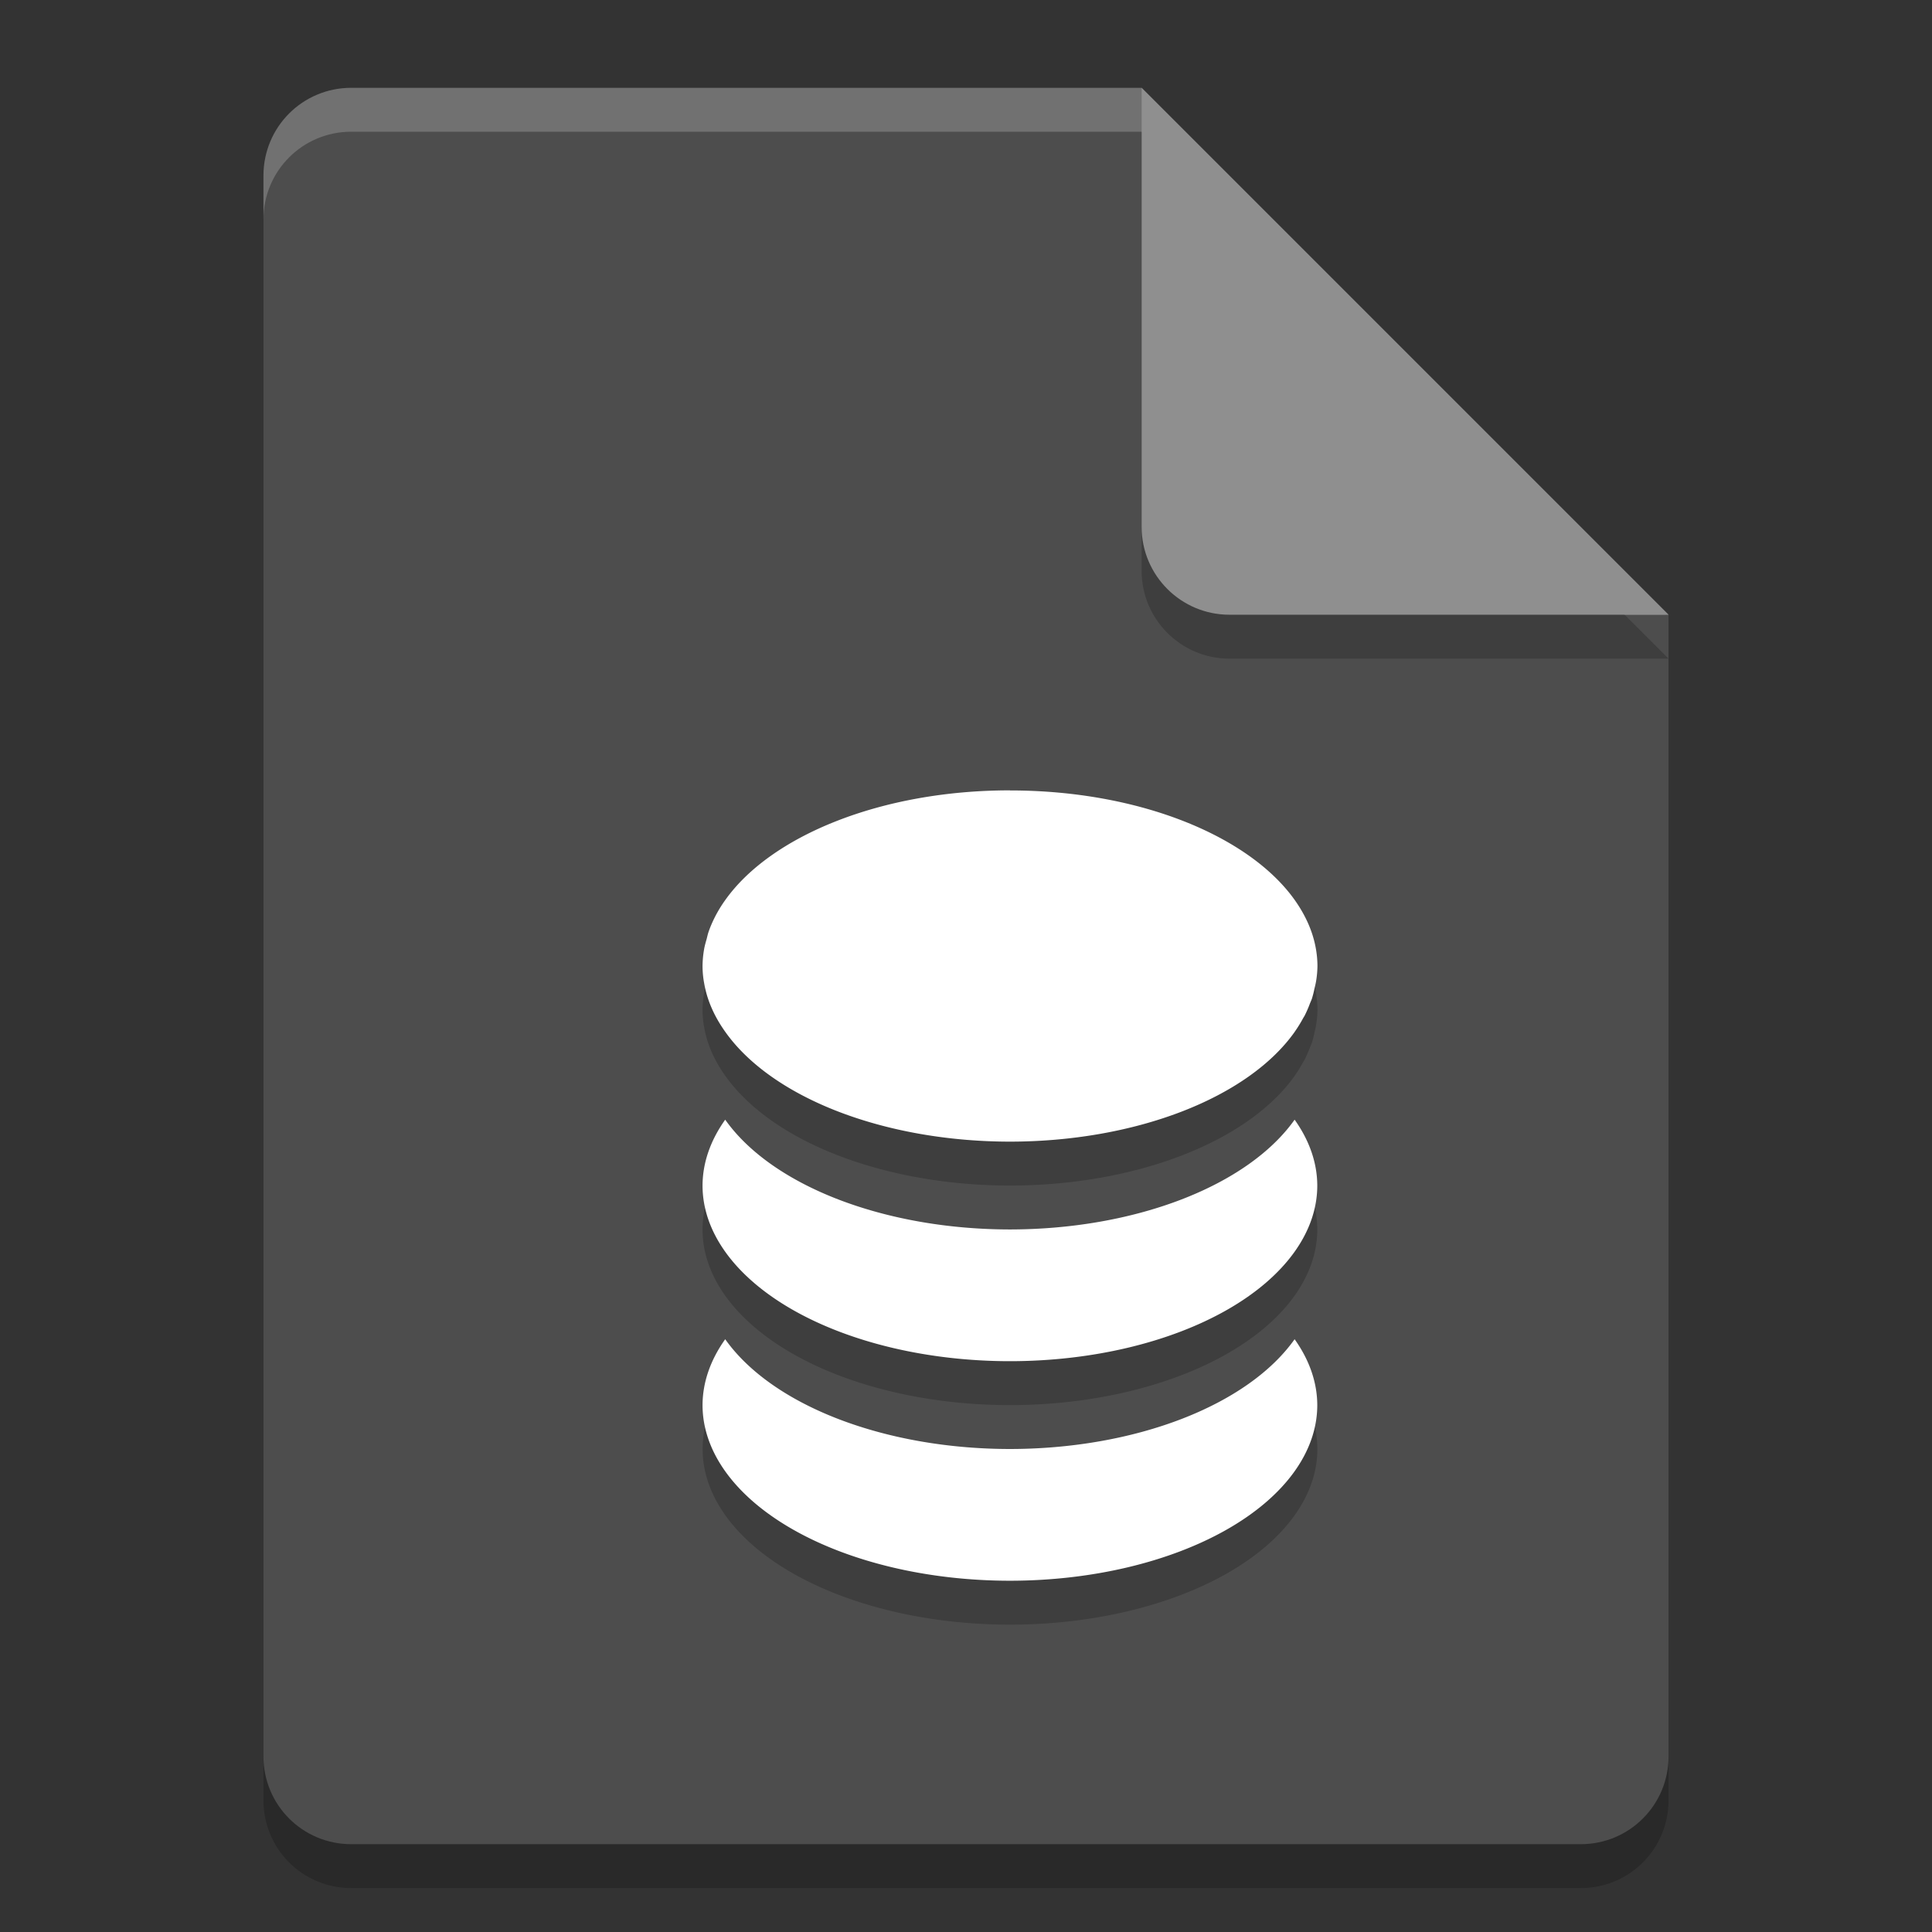 <svg xmlns="http://www.w3.org/2000/svg" width="22" height="22" version="1">
 <rect width="100%" height="100%" fill="#333333" stroke="none"/>
 <g transform="translate(-1,-1)">
  <path style="opacity:0.2" d="m 5,2.5 c -0.554,0 -1,0.446 -1,1 v 18 c 0,0.554 0.446,1 1,1 h 14 c 0.554,0 1,-0.446 1,-1 V 8.5 L 14.5,8 14,2.5 Z"/>
  <path style="fill:#4d4d4d" d="M 5,2 C 4.446,2 4,2.446 4,3 v 18 c 0,0.554 0.446,1 1,1 h 14 c 0.554,0 1,-0.446 1,-1 V 8 L 14.5,7.5 14,2 Z"/>
  <path style="opacity:0.2;fill:#ffffff" d="M 5,2 C 4.446,2 4,2.446 4,3 v 0.5 c 0,-0.554 0.446,-1 1,-1 h 9 L 19.5,8 H 20 L 14,2 Z"/>
  <path style="opacity:0.2" d="m 14,2.5 v 5 c 0,0.552 0.448,1 1,1 h 5 z"/>
  <path style="fill:#8f8f8f" d="m 14,2 v 5 c 0,0.552 0.448,1 1,1 h 5 z"/>
  <path style="opacity:0.2" d="m 12.5,10.5 c -1.468,0 -2.723,0.518 -3.242,1.25 -0.044,0.061 -0.082,0.124 -0.115,0.188 -0.031,0.061 -0.058,0.123 -0.079,0.187 a 3.5,2 0 0 0 -0.015,0.059 c -0.012,0.043 -0.025,0.086 -0.032,0.129 a 3.5,2 0 0 0 -0.017,0.187 c 1.925e-4,0.065 0.006,0.13 0.018,0.194 a 3.5,2 0 0 0 0.048,0.188 3.5,2 0 0 0 0.081,0.187 3.5,2 0 0 0 0.112,0.181 3.5,2 0 0 0 3.242,1.25 3.5,2 0 0 0 3.242,-1.25 3.5,2 0 0 0 10e-4,-0.002 3.5,2 0 0 0 0.095,-0.154 c 0.006,-0.01 0.012,-0.02 0.018,-0.03 a 3.5,2 0 0 0 0.058,-0.133 c 0.008,-0.021 0.018,-0.041 0.025,-0.062 a 3.5,2 0 0 0 0.028,-0.111 c 0.007,-0.029 0.014,-0.058 0.019,-0.088 a 3.5,2 0 0 0 0.015,-0.169 3.5,2 0 0 0 -0.018,-0.199 c -0.034,-0.194 -0.117,-0.378 -0.239,-0.551 -0.519,-0.733 -1.774,-1.25 -3.242,-1.25 z M 9.258,14.25 A 3.5,2 0 0 0 9,15 a 3.5,2 0 0 0 3.5,2 3.5,2 0 0 0 3.5,-2 3.5,2 0 0 0 -0.258,-0.75 3.5,2 0 0 1 -3.242,1.25 3.5,2 0 0 1 -3.242,-1.25 z m 0,2.5 a 3.5,2 0 0 0 -0.257,0.75 3.5,2 0 0 0 3.5,2 3.5,2 0 0 0 3.5,-2 3.5,2 0 0 0 -0.258,-0.75 3.5,2 0 0 1 -3.242,1.25 3.5,2 0 0 1 -3.242,-1.25 z"/>
  <path style="fill:#ffffff" d="m 12.5,10 c -1.468,0 -2.723,0.518 -3.242,1.25 -0.044,0.061 -0.082,0.124 -0.115,0.188 -0.031,0.061 -0.058,0.123 -0.079,0.187 a 3.5,2 0 0 0 -0.015,0.059 c -0.012,0.043 -0.025,0.086 -0.032,0.129 a 3.5,2 0 0 0 -0.017,0.187 c 1.925e-4,0.065 0.006,0.13 0.018,0.194 a 3.5,2 0 0 0 0.048,0.188 3.5,2 0 0 0 0.081,0.187 3.5,2 0 0 0 0.112,0.181 3.5,2 0 0 0 3.242,1.25 3.5,2 0 0 0 3.242,-1.25 3.5,2 0 0 0 10e-4,-0.002 3.5,2 0 0 0 0.095,-0.154 c 0.006,-0.01 0.012,-0.02 0.018,-0.03 a 3.5,2 0 0 0 0.058,-0.133 c 0.008,-0.021 0.018,-0.041 0.025,-0.062 a 3.5,2 0 0 0 0.028,-0.111 c 0.007,-0.029 0.014,-0.058 0.019,-0.088 a 3.5,2 0 0 0 0.015,-0.169 3.5,2 0 0 0 -0.018,-0.199 c -0.034,-0.194 -0.117,-0.378 -0.239,-0.551 -0.519,-0.733 -1.774,-1.25 -3.242,-1.25 z m -3.242,3.75 a 3.5,2 0 0 0 -0.258,0.75 3.5,2 0 0 0 3.5,2 3.5,2 0 0 0 3.5,-2 3.5,2 0 0 0 -0.258,-0.75 3.5,2 0 0 1 -3.242,1.25 3.5,2 0 0 1 -3.242,-1.25 z m 0,2.5 A 3.5,2 0 0 0 9,17 a 3.5,2 0 0 0 3.5,2 3.5,2 0 0 0 3.5,-2 3.5,2 0 0 0 -0.258,-0.75 3.5,2 0 0 1 -3.242,1.25 3.5,2 0 0 1 -3.242,-1.25 z"/>
 </g>
</svg>
